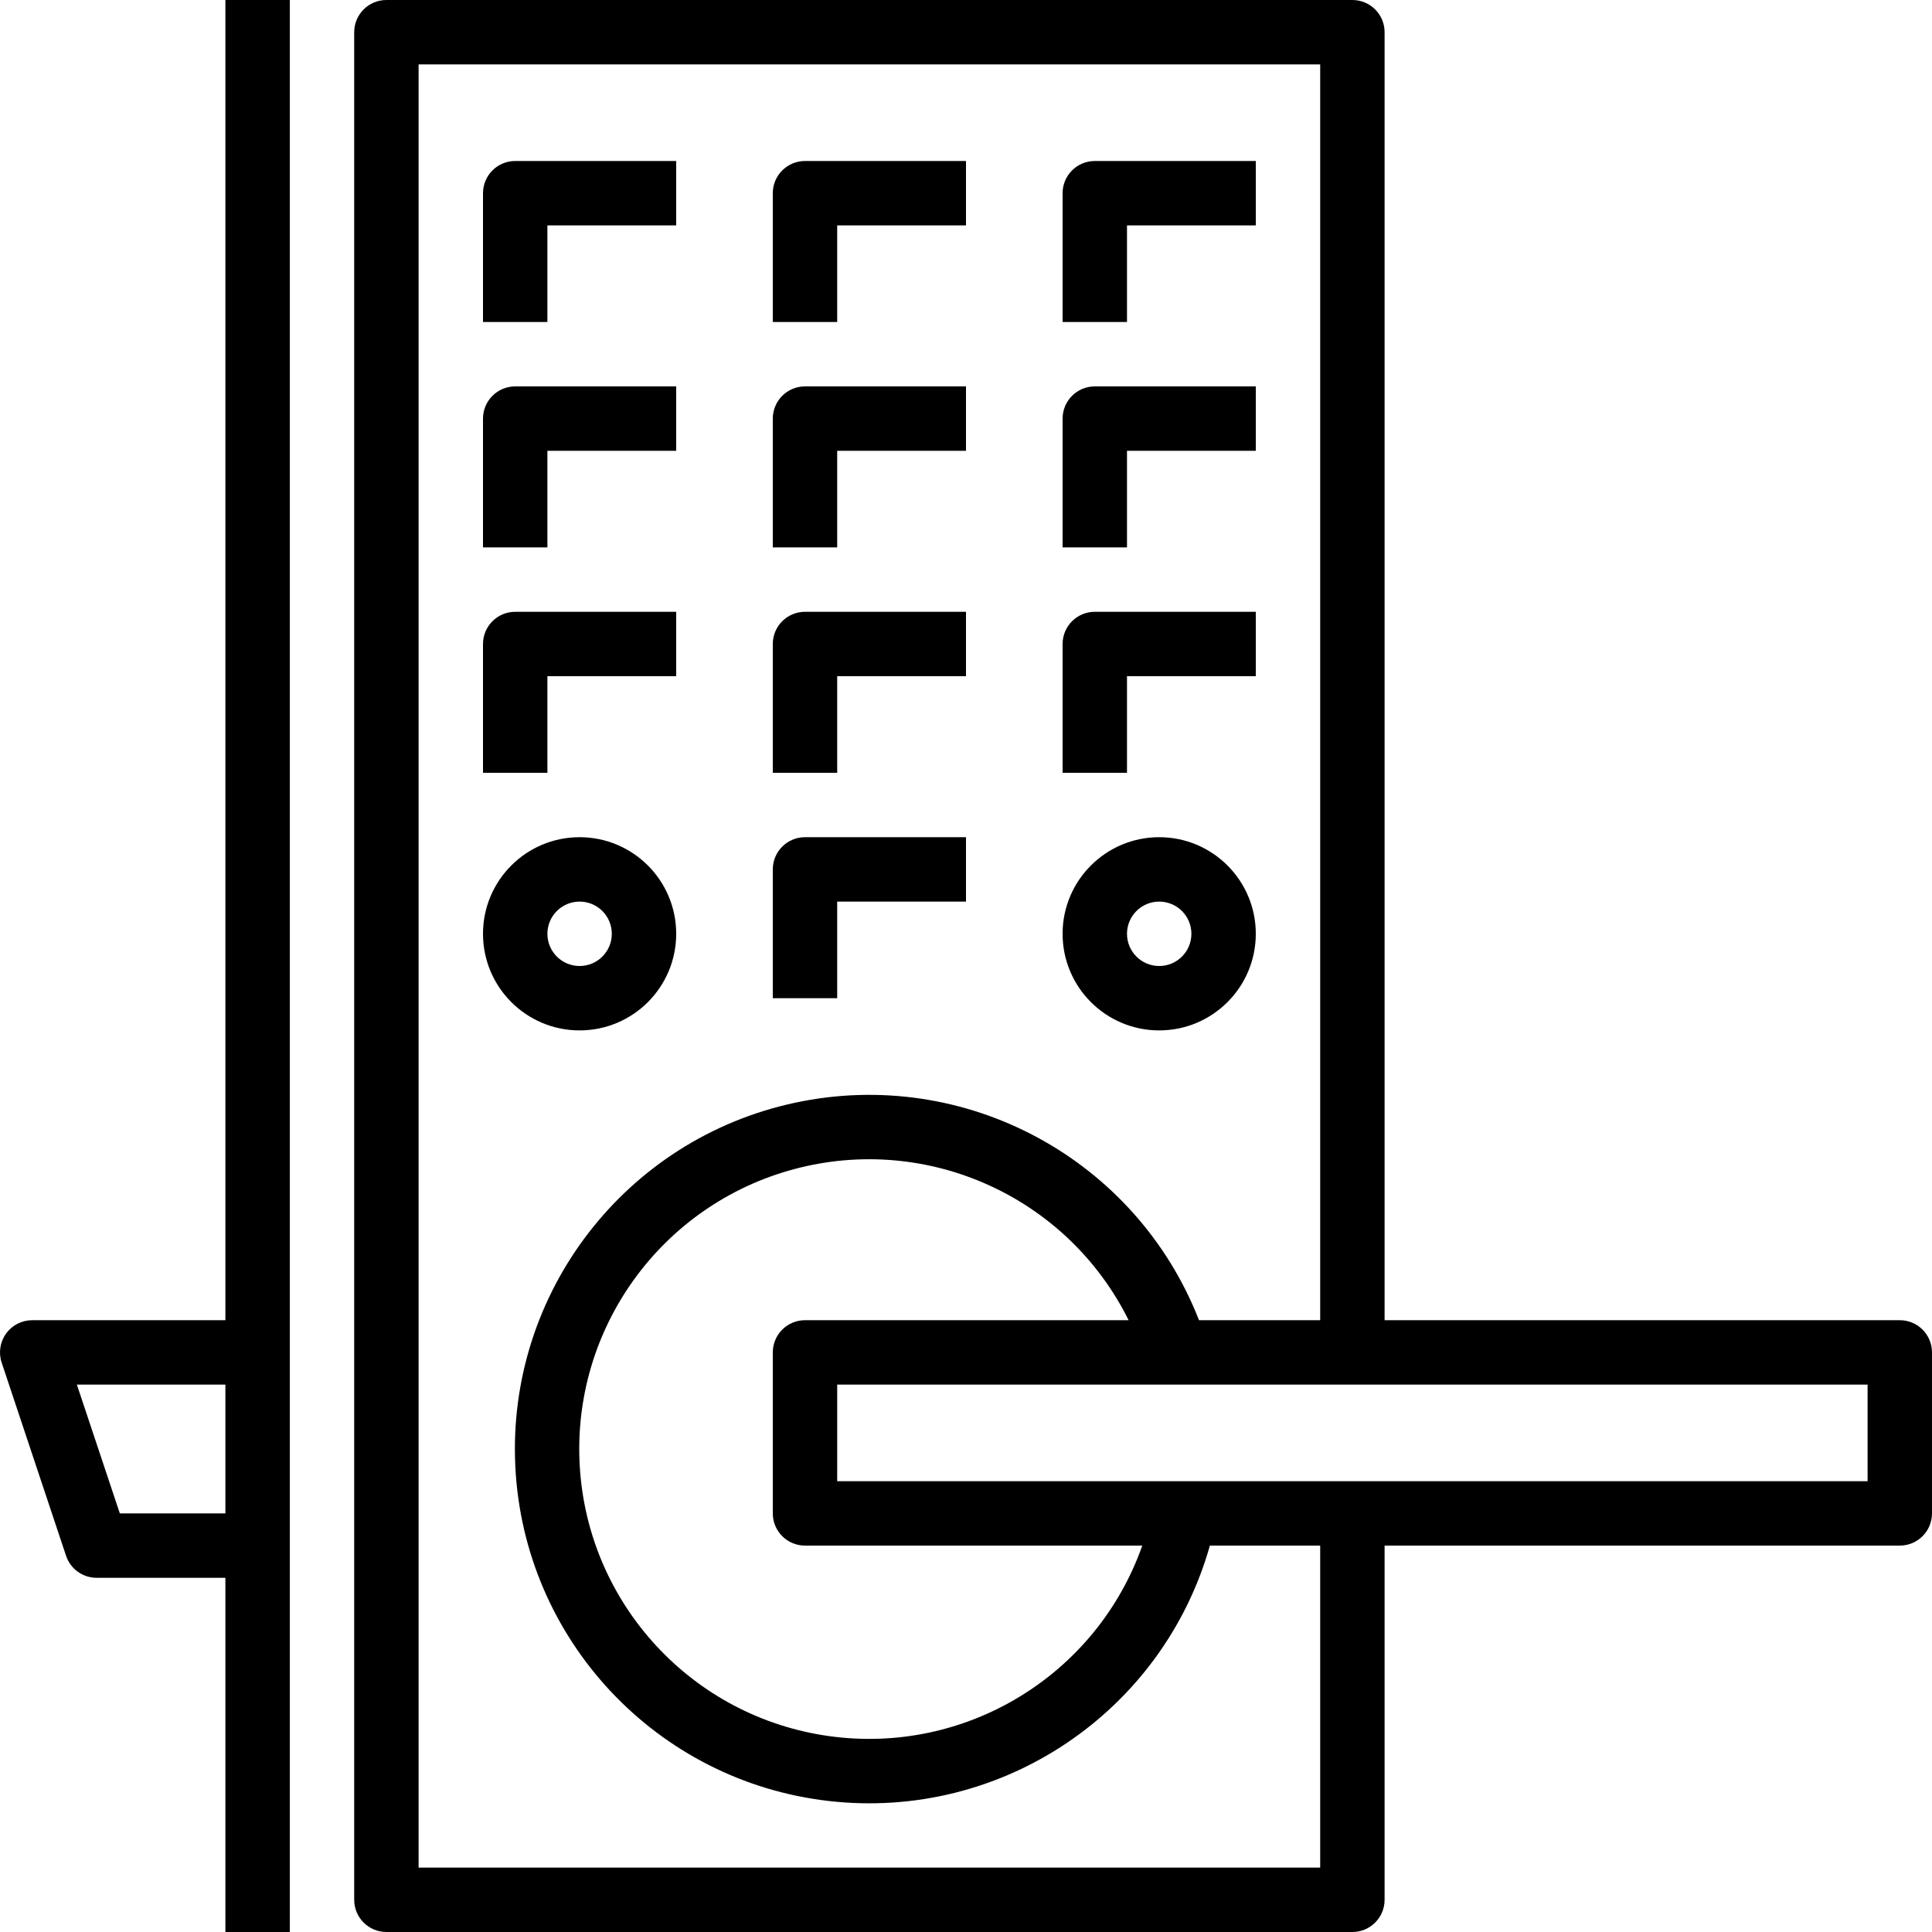 <svg height="480pt" viewBox="0 0 480.002 480" width="480pt" xmlns="http://www.w3.org/2000/svg"><path d="m472 328h-128v-320c0-4.418-3.578-8-8-8h-240c-4.418 0-8 3.582-8 8v464c0 4.418 3.582 8 8 8h240c4.422 0 8-3.582 8-8v-88h128c4.422 0 8-3.582 8-8v-40c0-4.418-3.578-8-8-8zm-144 136h-224v-448h224v312h-30.109c-15.691-40.16-58.172-63.039-100.344-54.035-42.168 9.004-71.602 47.234-69.52 90.305 2.078 43.066 35.059 78.285 77.898 83.184 42.84 4.898 82.918-21.965 94.668-63.453h27.406zm-128-80h83.801c-11.406 32.293-43.98 52.082-77.895 47.32-33.918-4.762-59.785-32.754-61.859-66.938-2.078-34.184 20.215-65.102 53.305-73.93 33.09-8.828 67.82 6.871 83.051 37.547h-80.402c-4.418 0-8 3.582-8 8v40c0 4.418 3.582 8 8 8zm128-16h-120v-24h256v24zm0 0"/><path d="m136 56h32v-16h-40c-4.418 0-8 3.582-8 8v32h16zm0 0"/><path d="m208 56h32v-16h-40c-4.418 0-8 3.582-8 8v32h16zm0 0"/><path d="m280 56h32v-16h-40c-4.418 0-8 3.582-8 8v32h16zm0 0"/><path d="m136 112h32v-16h-40c-4.418 0-8 3.582-8 8v32h16zm0 0"/><path d="m208 112h32v-16h-40c-4.418 0-8 3.582-8 8v32h16zm0 0"/><path d="m280 112h32v-16h-40c-4.418 0-8 3.582-8 8v32h16zm0 0"/><path d="m136 168h32v-16h-40c-4.418 0-8 3.582-8 8v32h16zm0 0"/><path d="m208 168h32v-16h-40c-4.418 0-8 3.582-8 8v32h16zm0 0"/><path d="m280 168h32v-16h-40c-4.418 0-8 3.582-8 8v32h16zm0 0"/><path d="m208 224h32v-16h-40c-4.418 0-8 3.582-8 8v32h16zm0 0"/><path d="m168 232c0-13.254-10.742-24-24-24-13.254 0-24 10.746-24 24s10.746 24 24 24c13.258 0 24-10.746 24-24zm-32 0c0-4.418 3.582-8 8-8 4.422 0 8 3.582 8 8s-3.578 8-8 8c-4.418 0-8-3.582-8-8zm0 0"/><path d="m288 256c13.258 0 24-10.746 24-24s-10.742-24-24-24c-13.254 0-24 10.746-24 24s10.746 24 24 24zm0-32c4.422 0 8 3.582 8 8s-3.578 8-8 8c-4.418 0-8-3.582-8-8s3.582-8 8-8zm0 0"/><path d="m16.41 386.527c1.09 3.27 4.148 5.473 7.59 5.473h32v88h16v-480h-16v328h-48c-2.57 0-4.984 1.234-6.488 3.32-1.504 2.086-1.914 4.77-1.102 7.207zm39.59-42.527v32h-26.23l-10.672-32zm0 0"/></svg>